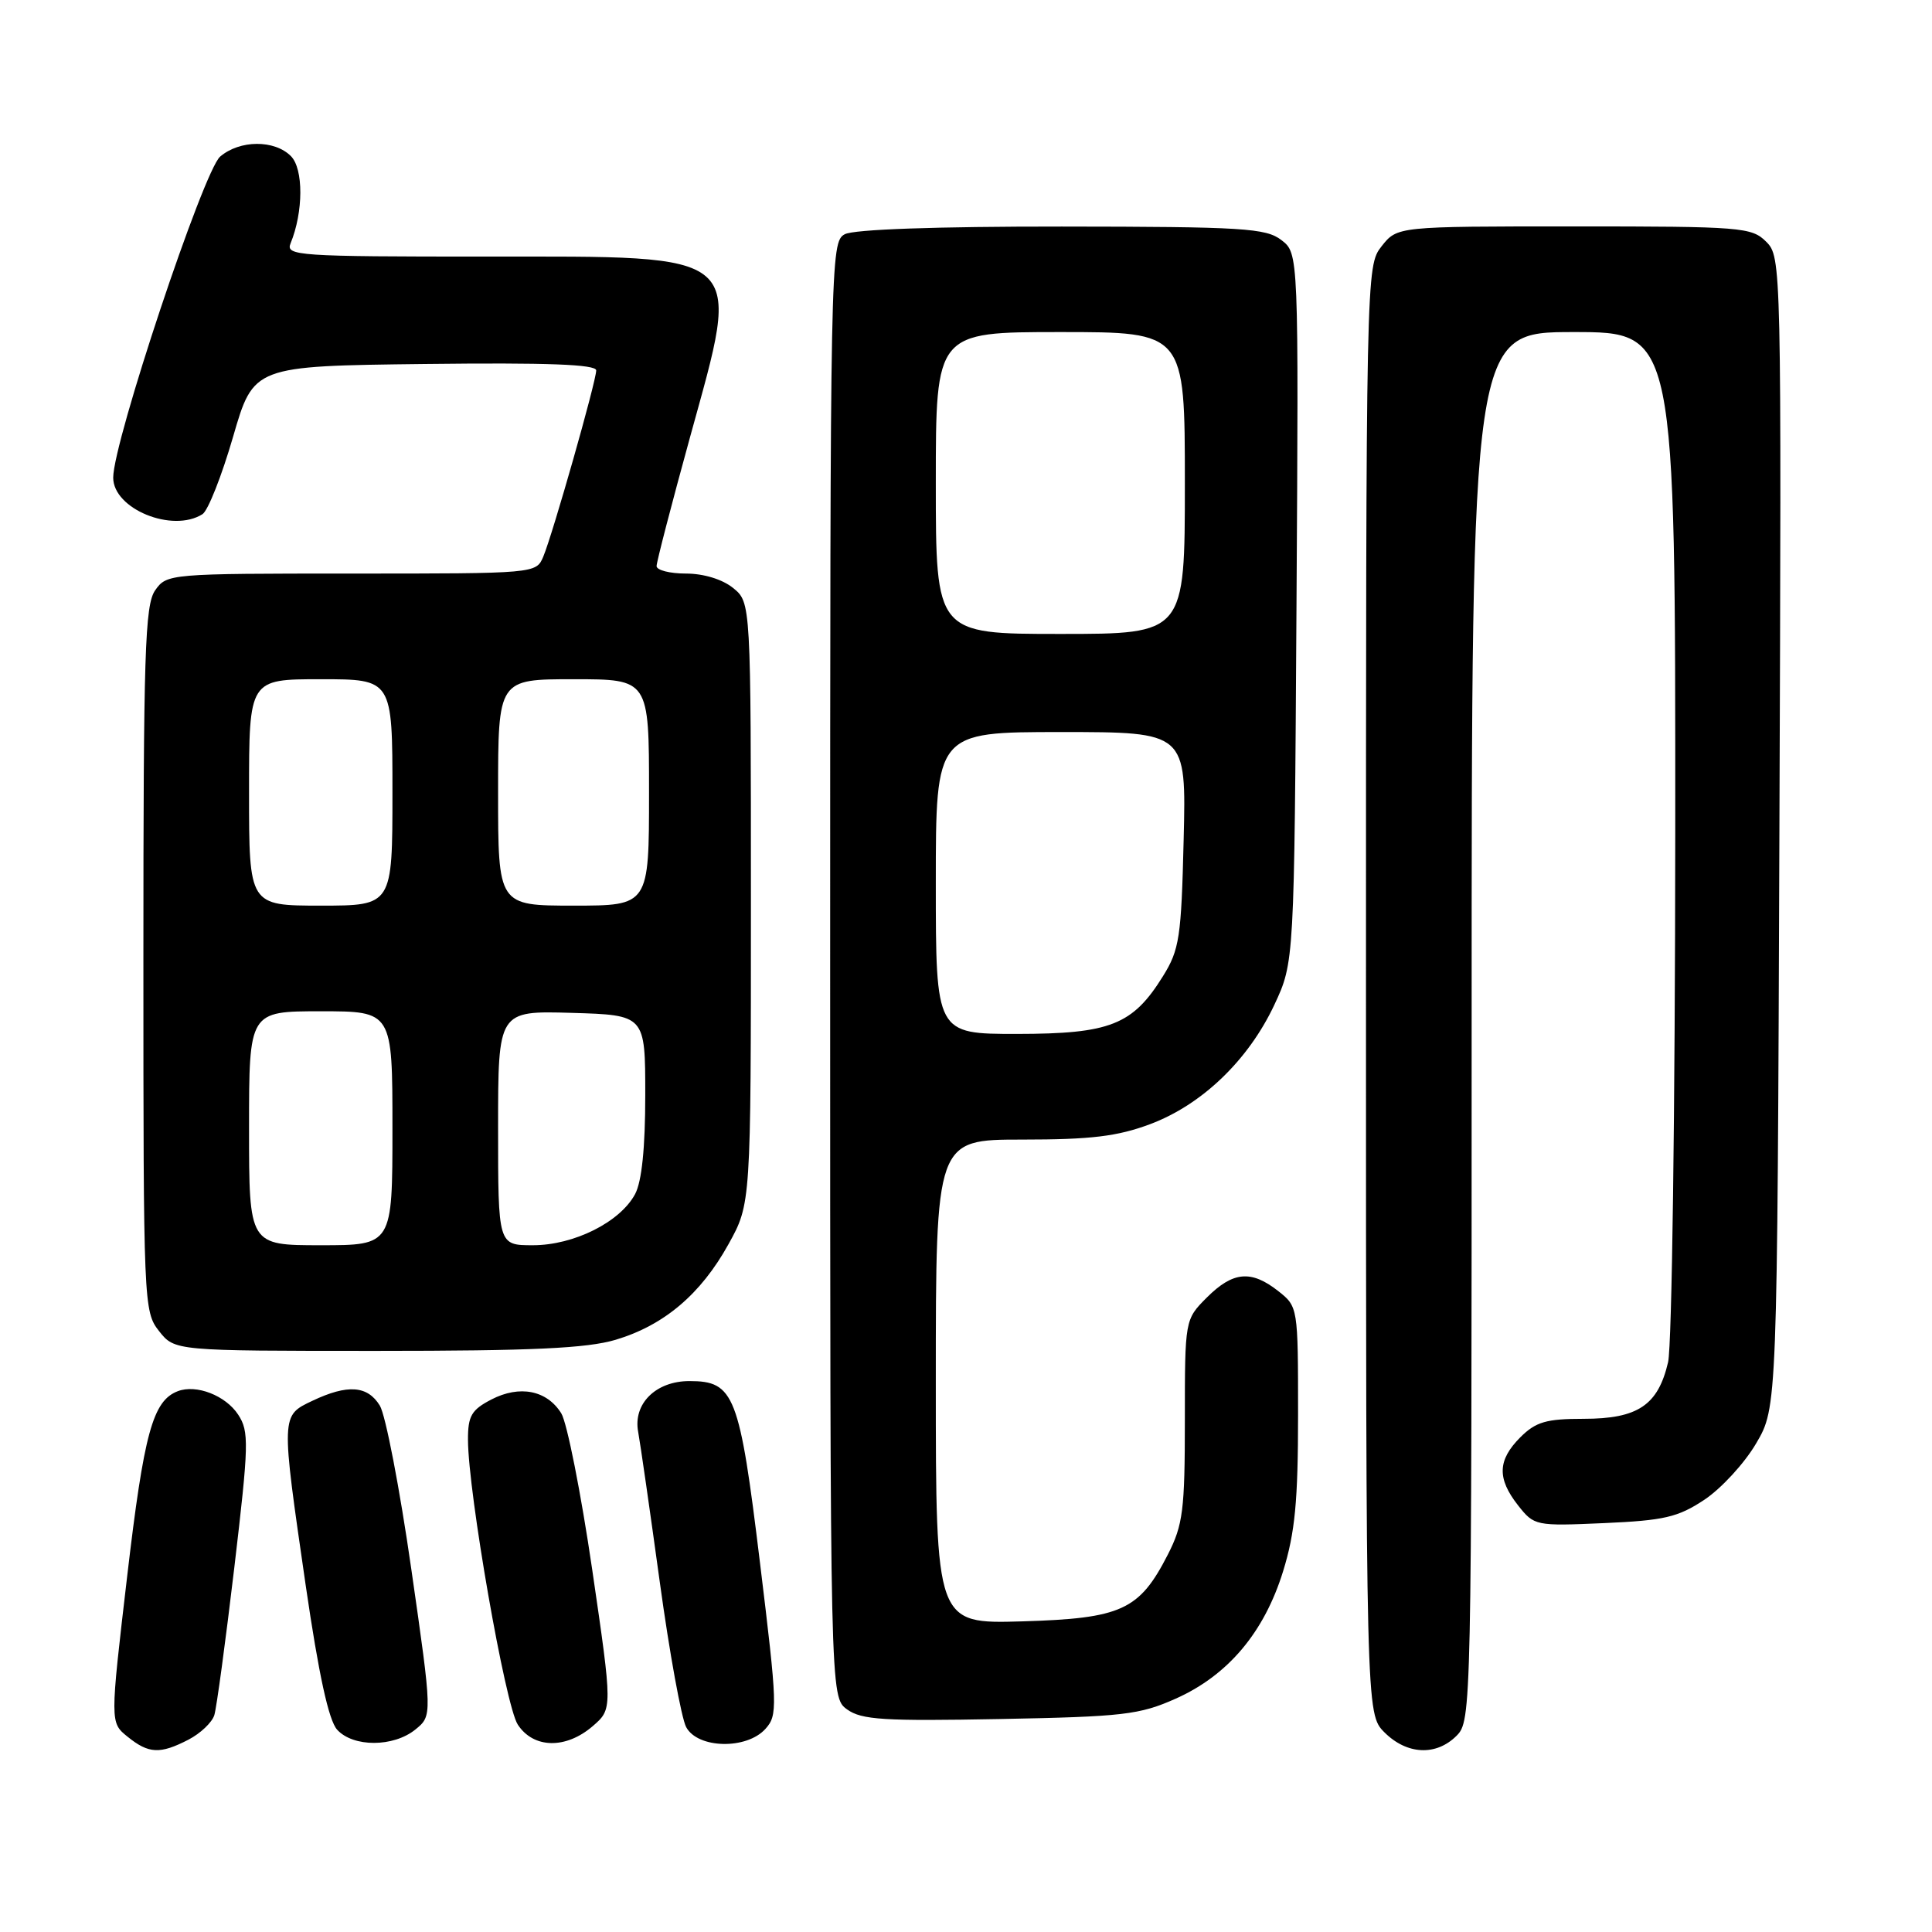 <?xml version="1.0" encoding="UTF-8" standalone="no"?>
<!DOCTYPE svg PUBLIC "-//W3C//DTD SVG 1.1//EN" "http://www.w3.org/Graphics/SVG/1.1/DTD/svg11.dtd" >
<svg xmlns="http://www.w3.org/2000/svg" xmlns:xlink="http://www.w3.org/1999/xlink" version="1.1" viewBox="0 0 256 256">
 <g >
 <path fill="currentColor"
d=" M 24.98 230.51 C 26.56 229.69 28.10 228.23 28.40 227.26 C 28.70 226.29 29.89 217.48 31.05 207.69 C 32.98 191.32 33.02 189.68 31.56 187.45 C 29.90 184.91 26.01 183.40 23.56 184.34 C 20.24 185.61 19.08 189.87 16.85 208.87 C 14.58 228.25 14.58 228.25 16.90 230.12 C 19.70 232.39 21.21 232.46 24.98 230.51 Z  M 193.00 230.00 C 194.97 228.03 195.00 226.67 195.00 136.00 C 195.00 44.00 195.00 44.00 208.50 44.00 C 222.00 44.00 222.00 44.00 221.98 110.25 C 221.96 147.29 221.54 178.26 221.03 180.50 C 219.70 186.20 217.03 188.00 209.84 188.00 C 204.88 188.00 203.51 188.40 201.45 190.45 C 198.43 193.48 198.35 195.91 201.16 199.48 C 203.29 202.18 203.47 202.22 212.55 201.82 C 220.49 201.47 222.33 201.05 225.83 198.73 C 228.06 197.25 231.15 193.90 232.69 191.27 C 235.50 186.50 235.50 186.50 235.78 110.28 C 236.06 34.83 236.04 34.04 234.03 32.03 C 232.11 30.11 230.78 30.00 208.57 30.00 C 185.15 30.00 185.15 30.00 183.07 32.63 C 181.01 35.26 181.00 35.66 181.00 131.18 C 181.00 227.09 181.00 227.09 183.45 229.55 C 186.43 232.52 190.30 232.70 193.00 230.00 Z  M 55.04 229.17 C 57.29 227.34 57.29 227.34 54.50 207.92 C 52.97 197.24 51.09 187.49 50.33 186.25 C 48.70 183.59 46.06 183.40 41.40 185.61 C 37.21 187.60 37.22 187.42 40.51 210.09 C 42.23 221.88 43.55 227.95 44.67 229.19 C 46.79 231.53 52.13 231.53 55.04 229.17 Z  M 78.53 228.73 C 81.17 226.45 81.17 226.45 78.47 207.98 C 76.98 197.81 75.13 188.49 74.37 187.27 C 72.46 184.21 68.86 183.50 65.11 185.44 C 62.47 186.81 62.00 187.62 62.01 190.78 C 62.03 197.78 66.96 226.01 68.61 228.52 C 70.69 231.70 74.97 231.79 78.53 228.73 Z  M 101.42 229.09 C 103.06 227.27 103.03 226.16 100.70 207.06 C 97.99 184.77 97.30 183.00 91.35 183.00 C 86.90 183.00 83.86 186.01 84.56 189.73 C 84.84 191.25 86.13 200.20 87.42 209.60 C 88.71 219.01 90.29 227.67 90.92 228.85 C 92.45 231.71 98.92 231.86 101.42 229.09 Z  M 155.79 225.08 C 162.72 221.99 167.52 216.29 170.02 208.19 C 171.60 203.08 172.00 198.91 172.00 187.47 C 172.00 173.19 171.99 173.14 169.37 171.07 C 165.78 168.25 163.38 168.47 159.92 171.92 C 157.00 174.85 157.00 174.85 157.00 188.21 C 157.00 200.10 156.75 202.06 154.75 205.98 C 150.97 213.37 148.62 214.45 135.43 214.84 C 124.00 215.17 124.00 215.17 124.00 183.09 C 124.00 151.00 124.00 151.00 135.46 151.00 C 144.56 151.00 148.05 150.58 152.39 148.96 C 159.27 146.38 165.41 140.48 168.85 133.16 C 171.50 127.50 171.50 127.50 171.79 80.53 C 172.08 33.57 172.08 33.57 169.79 31.81 C 167.74 30.23 164.73 30.04 140.68 30.02 C 124.07 30.01 113.13 30.39 111.93 31.04 C 110.04 32.05 110.00 34.19 110.00 128.48 C 110.00 224.89 110.00 224.89 112.25 226.51 C 114.17 227.89 117.13 228.07 132.50 227.78 C 148.82 227.47 150.99 227.22 155.79 225.08 Z  M 81.57 177.53 C 87.99 175.61 92.86 171.49 96.53 164.86 C 99.50 159.50 99.50 159.50 99.50 119.66 C 99.50 79.83 99.50 79.83 97.14 77.91 C 95.72 76.76 93.23 76.00 90.89 76.00 C 88.75 76.00 87.00 75.55 87.00 75.01 C 87.00 74.46 89.00 66.76 91.44 57.90 C 98.27 33.08 99.31 34.00 64.32 34.00 C 39.44 34.00 37.83 33.89 38.50 32.25 C 40.21 28.09 40.23 22.37 38.54 20.68 C 36.36 18.50 31.77 18.53 29.17 20.75 C 26.96 22.65 15.00 58.53 15.00 63.29 C 15.00 67.44 22.85 70.65 26.83 68.13 C 27.56 67.67 29.38 63.06 30.88 57.89 C 33.60 48.50 33.60 48.50 56.30 48.23 C 72.54 48.04 79.00 48.28 79.00 49.08 C 79.00 50.51 73.24 70.77 71.99 73.75 C 71.04 76.00 71.00 76.00 46.58 76.00 C 22.43 76.00 22.09 76.03 20.56 78.22 C 19.20 80.16 19.00 86.49 19.00 127.09 C 19.00 172.76 19.04 173.79 21.07 176.37 C 23.15 179.00 23.15 179.00 49.89 179.00 C 70.53 179.00 77.76 178.66 81.57 177.53 Z  M 124.00 117.00 C 124.00 97.00 124.00 97.00 140.59 97.00 C 157.19 97.00 157.19 97.00 156.84 111.25 C 156.53 124.21 156.28 125.85 154.10 129.35 C 150.09 135.81 147.11 136.99 134.75 137.00 C 124.00 137.00 124.00 137.00 124.00 117.00 Z  M 124.00 64.00 C 124.00 44.00 124.00 44.00 140.50 44.00 C 157.00 44.00 157.00 44.00 157.00 64.00 C 157.00 84.00 157.00 84.00 140.50 84.00 C 124.00 84.00 124.00 84.00 124.00 64.00 Z  M 33.00 149.50 C 33.00 134.00 33.00 134.00 42.50 134.00 C 52.00 134.00 52.00 134.00 52.00 149.50 C 52.00 165.00 52.00 165.00 42.50 165.00 C 33.00 165.00 33.00 165.00 33.00 149.50 Z  M 66.00 149.46 C 66.00 133.93 66.00 133.93 75.75 134.21 C 85.50 134.50 85.50 134.50 85.50 145.10 C 85.50 152.10 85.04 156.57 84.15 158.23 C 82.16 161.94 76.04 165.00 70.61 165.00 C 66.00 165.00 66.00 165.00 66.00 149.46 Z  M 33.00 105.00 C 33.00 90.00 33.00 90.00 42.50 90.00 C 52.00 90.00 52.00 90.00 52.00 105.00 C 52.00 120.00 52.00 120.00 42.50 120.00 C 33.00 120.00 33.00 120.00 33.00 105.00 Z  M 66.00 105.00 C 66.00 90.00 66.00 90.00 76.00 90.00 C 86.00 90.00 86.00 90.00 86.00 105.00 C 86.00 120.00 86.00 120.00 76.00 120.00 C 66.00 120.00 66.00 120.00 66.00 105.00 Z "/>
</g>
</svg>